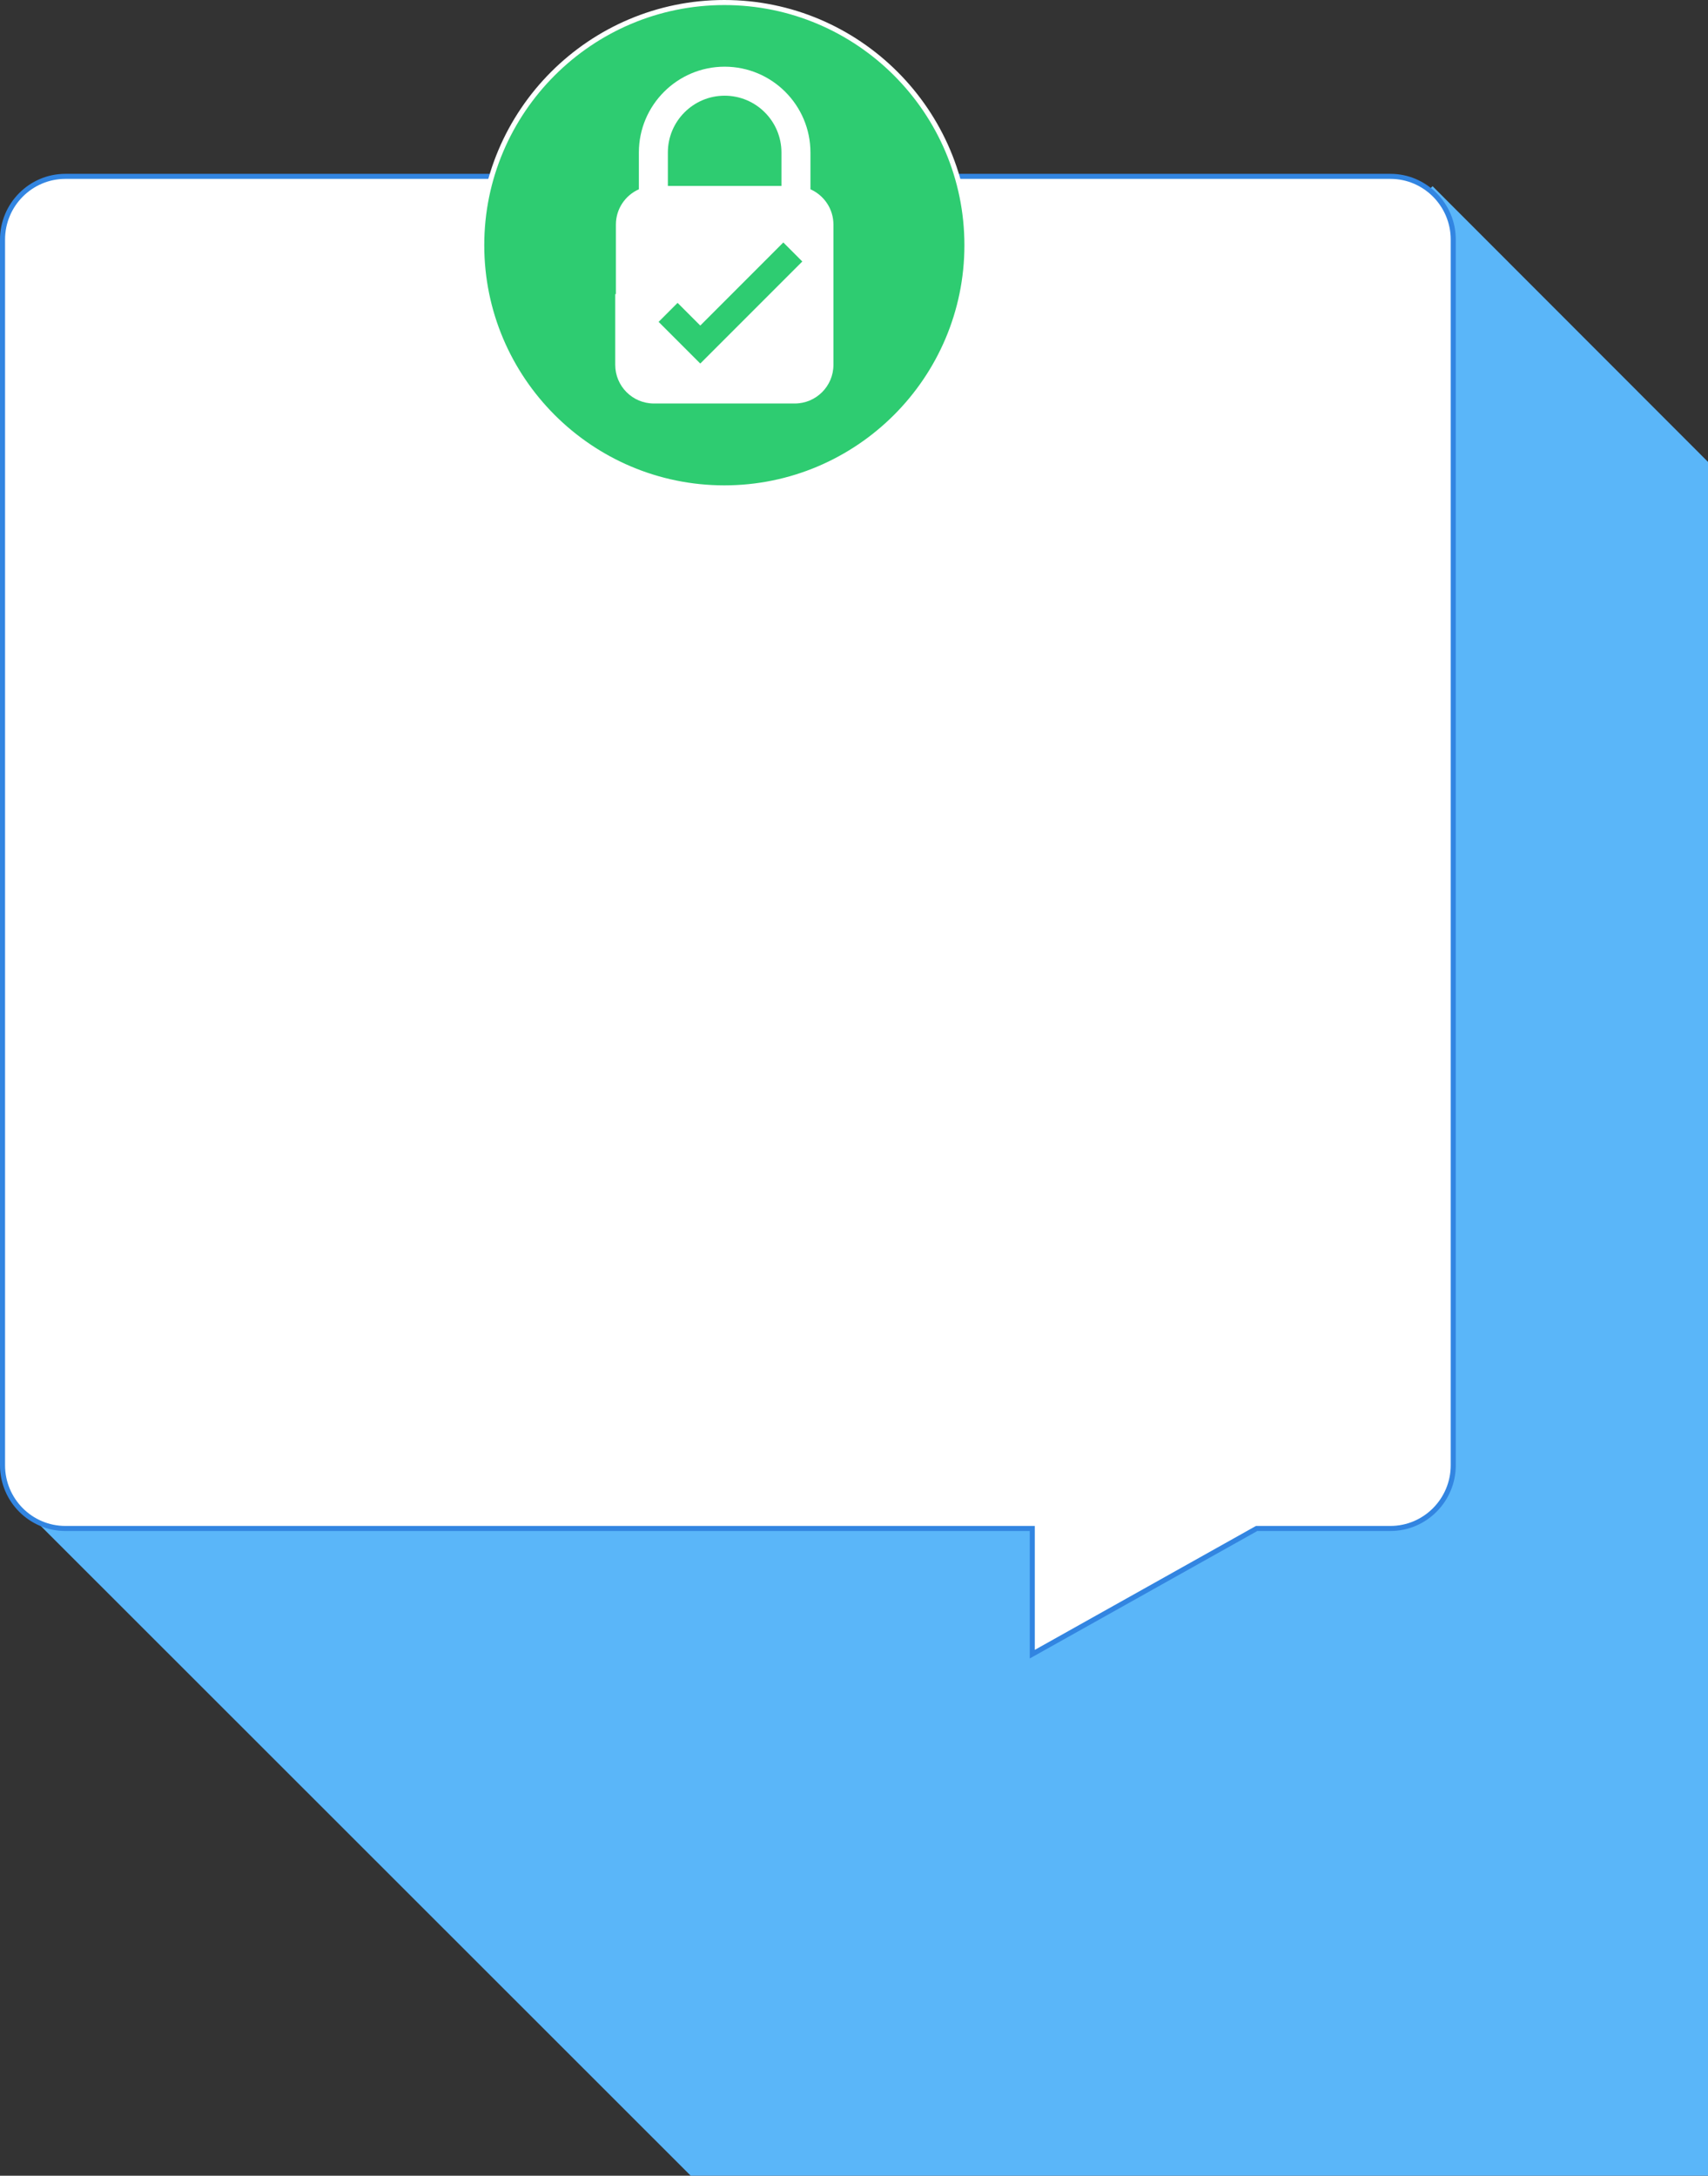 <?xml version="1.0" encoding="utf-8"?>
<!-- Generator: Adobe Illustrator 16.0.4, SVG Export Plug-In . SVG Version: 6.00 Build 0)  -->
<!DOCTYPE svg PUBLIC "-//W3C//DTD SVG 1.1//EN" "http://www.w3.org/Graphics/SVG/1.1/DTD/svg11.dtd">
<svg version="1.1" id="Layer_1" xmlns="http://www.w3.org/2000/svg" xmlns:xlink="http://www.w3.org/1999/xlink" x="0px" y="0px"
	 width="675.881px" height="860.702px" viewBox="0 0 675.881 860.702" enable-background="new 0 0 675.881 860.702"
	 xml:space="preserve">
<rect x="0" y="0" width="675.881" height="860.702" fill="#333333" stroke="none"/>
<polygon fill="#5AB6F9" points="675.881,182.724 566.893,73.659 13.957,601.485 273.343,860.702 675.881,860.702 "/>
<g>
	<path fill="#FFFFFF" d="M550.203,69.767H25.867C12.134,69.767,1,80.96,1,94.767v484.879c0,13.807,11.134,25,24.867,25h382.621
		v49.728l88.786-49.728h52.929c13.734,0,24.867-11.193,24.867-25V94.767C575.07,80.96,563.938,69.767,550.203,69.767z"/>
	<path fill="#3285E1" d="M407.488,656.079v-50.434H25.867c-14.263,0-25.867-11.663-25.867-26V94.767c0-14.336,11.604-26,25.867-26
		h524.336c14.264,0,25.867,11.664,25.867,26v484.879c0,14.337-11.604,26-25.867,26h-52.668L407.488,656.079z M25.867,70.767
		C12.707,70.767,2,81.533,2,94.767v484.879c0,13.233,10.707,24,23.867,24h383.621v49.021l87.525-49.021h53.189
		c13.16,0,23.867-10.767,23.867-24V94.767c0-13.233-10.707-24-23.867-24H25.867z"/>
</g>
<g>
	<circle fill="#2ECC71" cx="286.63" cy="97" r="96"/>
	<path fill="#FFFFFF" d="M286.63,194c-53.486,0-97-43.514-97-97s43.514-97,97-97s97,43.514,97,97S340.116,194,286.63,194z M286.63,2
		c-52.383,0-95,42.617-95,95s42.617,95,95,95s95-42.617,95-95S339.013,2,286.63,2z"/>
</g>
<g>
	<path fill="#FFFFFF" d="M320.705,74.88V60.323c0-18.718-15.234-33.943-33.953-33.943c-18.717,0-33.941,15.226-33.941,33.943v14.555
		c-5.354,2.379-9.092,7.729-9.092,13.974v27.487h-0.262v27.979c0,8.453,6.85,15.302,15.297,15.302h0.262h55.215h0.26
		c8.455,0,15.312-6.849,15.312-15.302V88.852C329.803,82.608,326.062,77.26,320.705,74.88z M286.752,37.857
		c12.395,0,22.477,10.078,22.477,22.466v13.233h-44.943V60.323C264.285,47.936,274.365,37.857,286.752,37.857z"/>
	<polygon fill="#2ECC71" points="317.486,103.441 309.973,95.916 277.107,128.788 268.133,119.811 260.623,127.33 277.049,143.757 
		277.053,143.744 277.115,143.807 	"/>
</g>
</svg>
